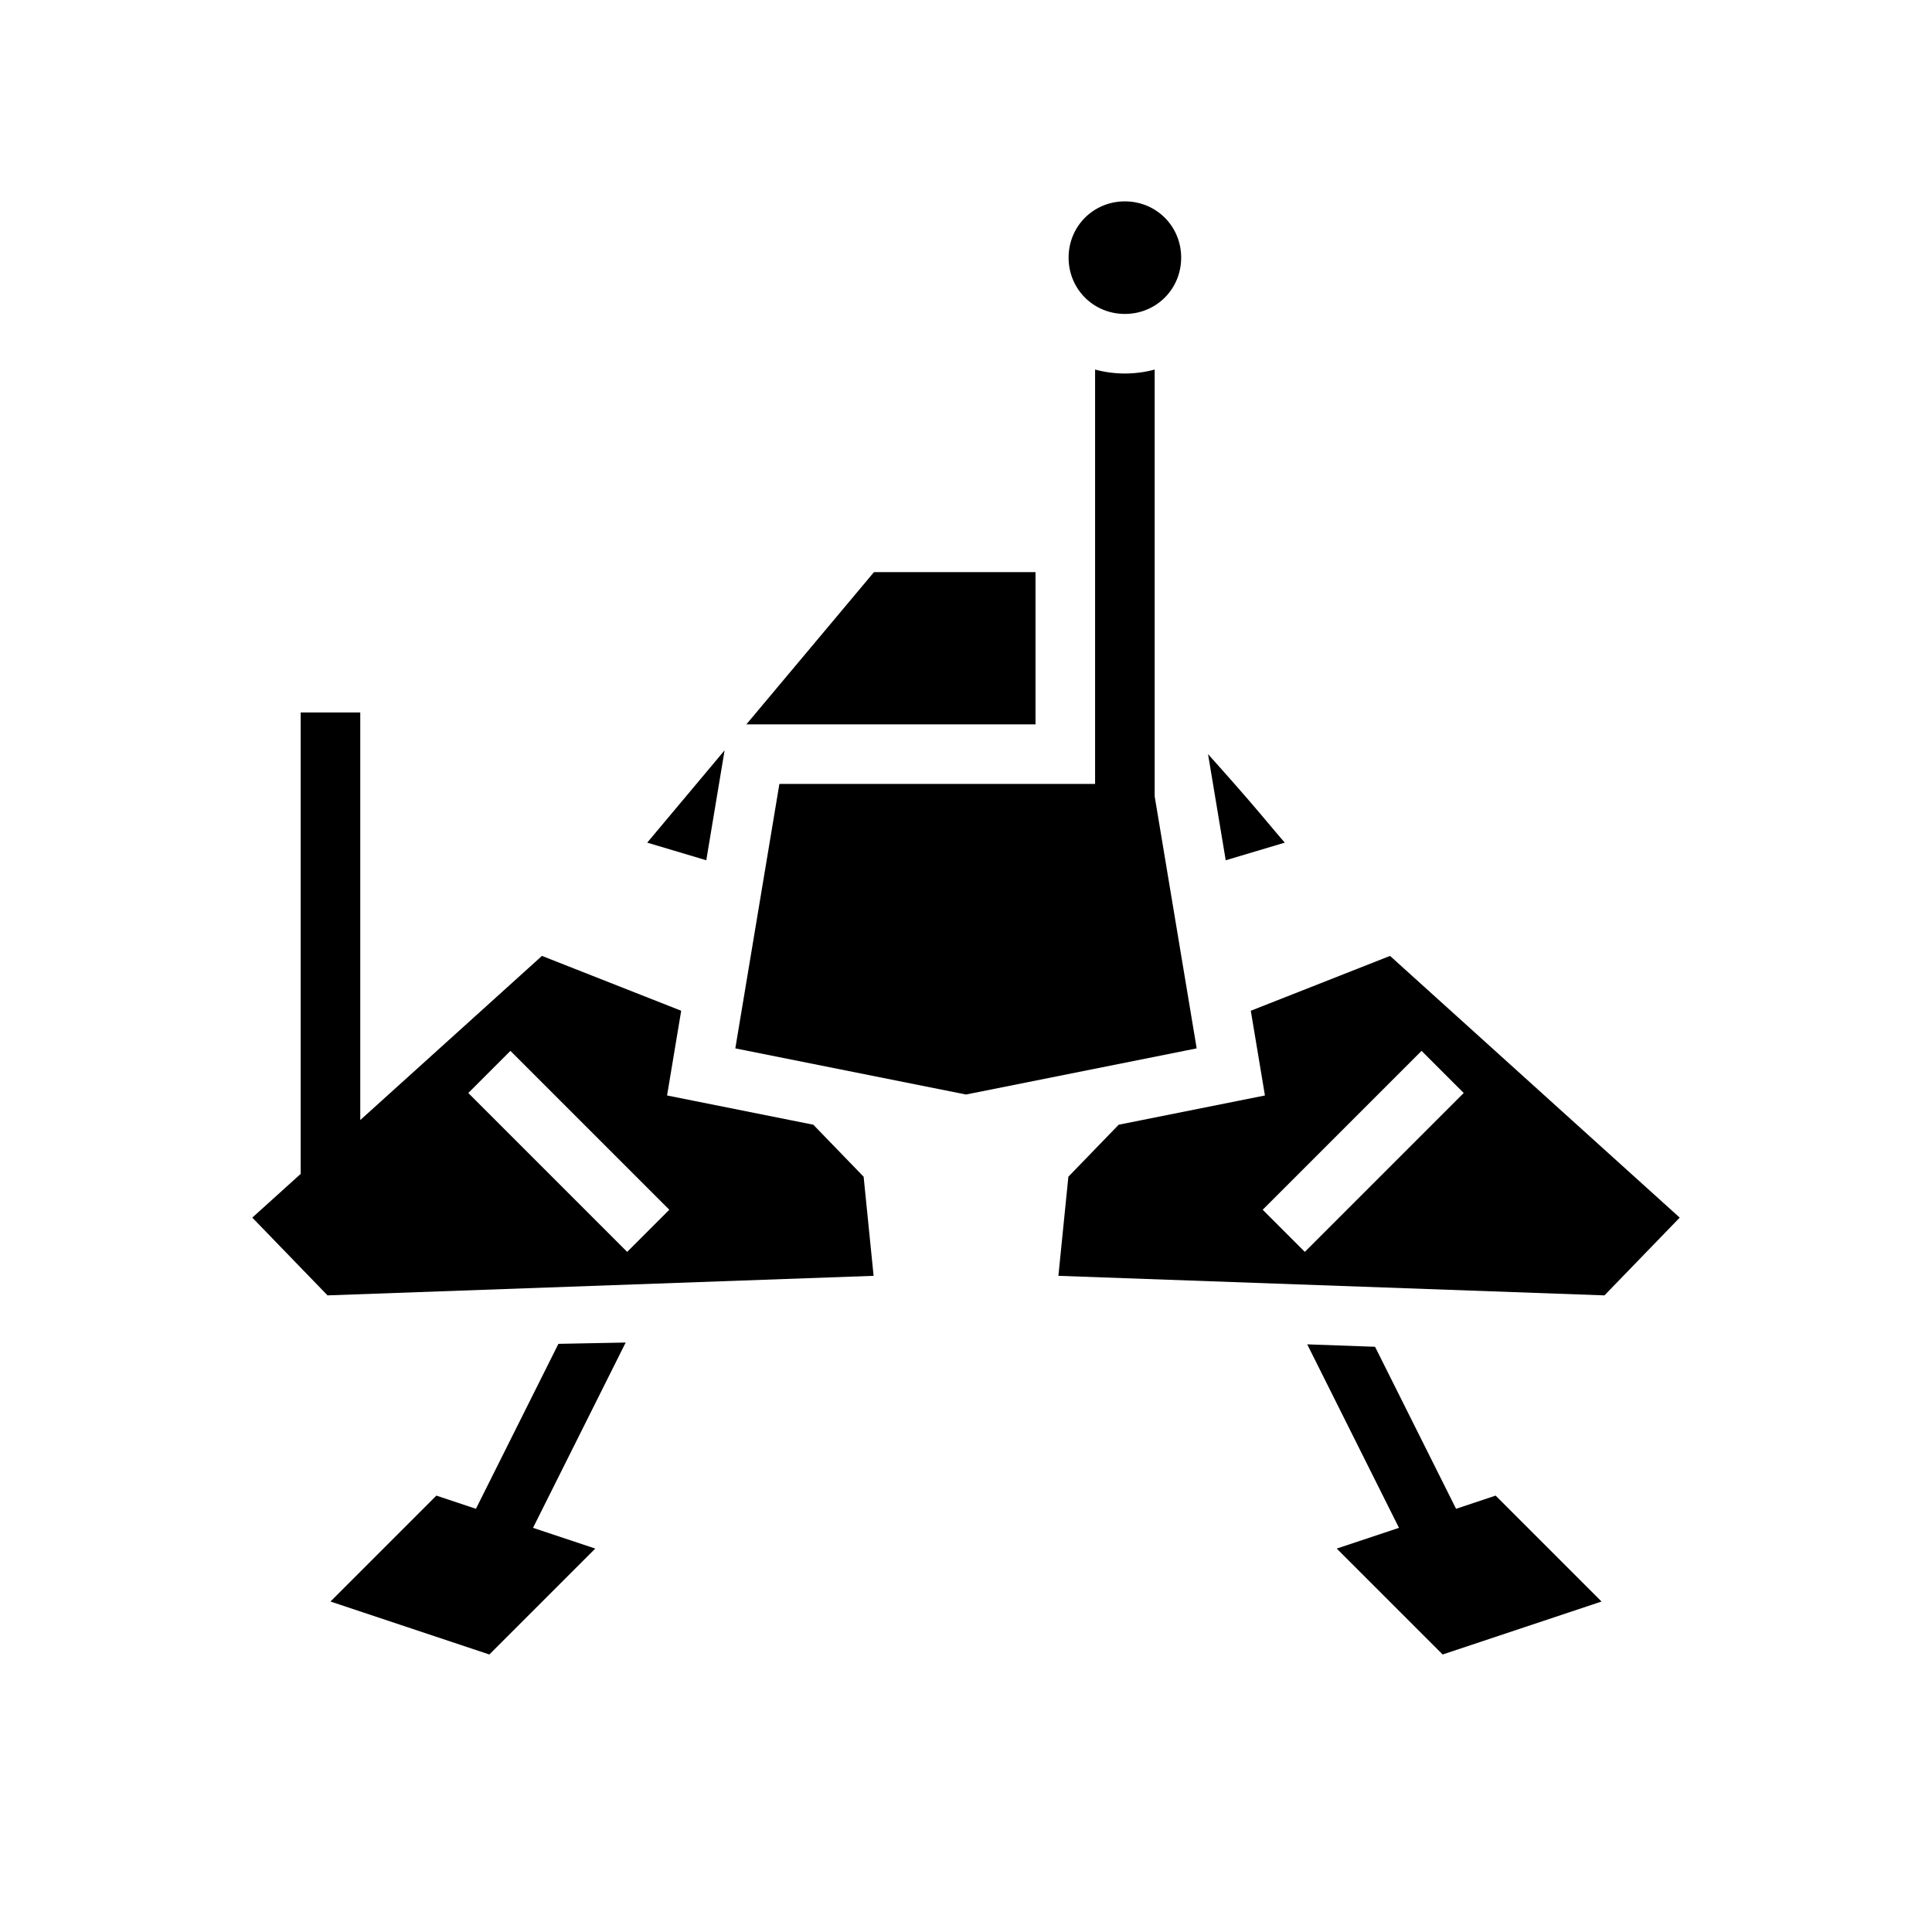 <svg xmlns="http://www.w3.org/2000/svg" width="100%" height="100%" viewBox="0 0 583.68 583.68"><path d="M339.84 60.84c-9.496 0-17.002 7.504-17.002 17S330.344 94.842 339.84 94.842c9.496 0 17.002-7.506 17.002-17.002 0-9.496-7.506-17-17.002-17z m-9 50.809V236.84h-95.377l-13.314 79.885L291.84 330.662l69.691-13.937L348.84 240.578V111.648A34.63 34.63 0 0 1 339.84 112.84a34.63 34.63 0 0 1-9-1.191zM264.04 172.84l-38.557 46H312.84v-46zM90.84 215.242v139.405l-14.621 13.209 22.738 23.492 164.969-5.906-3.014-29.946-15.199-15.705-35.639-7.127-8.543-1.709 4.266-25.597-42.064-16.569L108.84 338.383v-123.14z m128.07 11.438l-23.379 27.892 17.844 5.323zM364.963 227.84l5.342 32.055 17.844-5.323c-5.456-6.278-8.806-10.732-23.186-26.732z m54.984 60.95l-42.064 16.568 4.266 25.597-44.182 8.836-15.2 15.705-3.013 29.946 164.969 5.906 22.738-23.492z m-265.744 28.687l48 48-12.726 12.726-48-48z m275.274 0l12.726 12.726-48 48-12.726-12.726z m-240.453 88.119l-20.323 0.396-24.914 49.83L131.84 451.84l-32 32 48 16 32-32-18.805-6.268z m205.906 0.547l27.715 55.43L403.84 467.84l32 32 48-16-32-32-11.947 3.982-24.473-48.945z" /></svg>